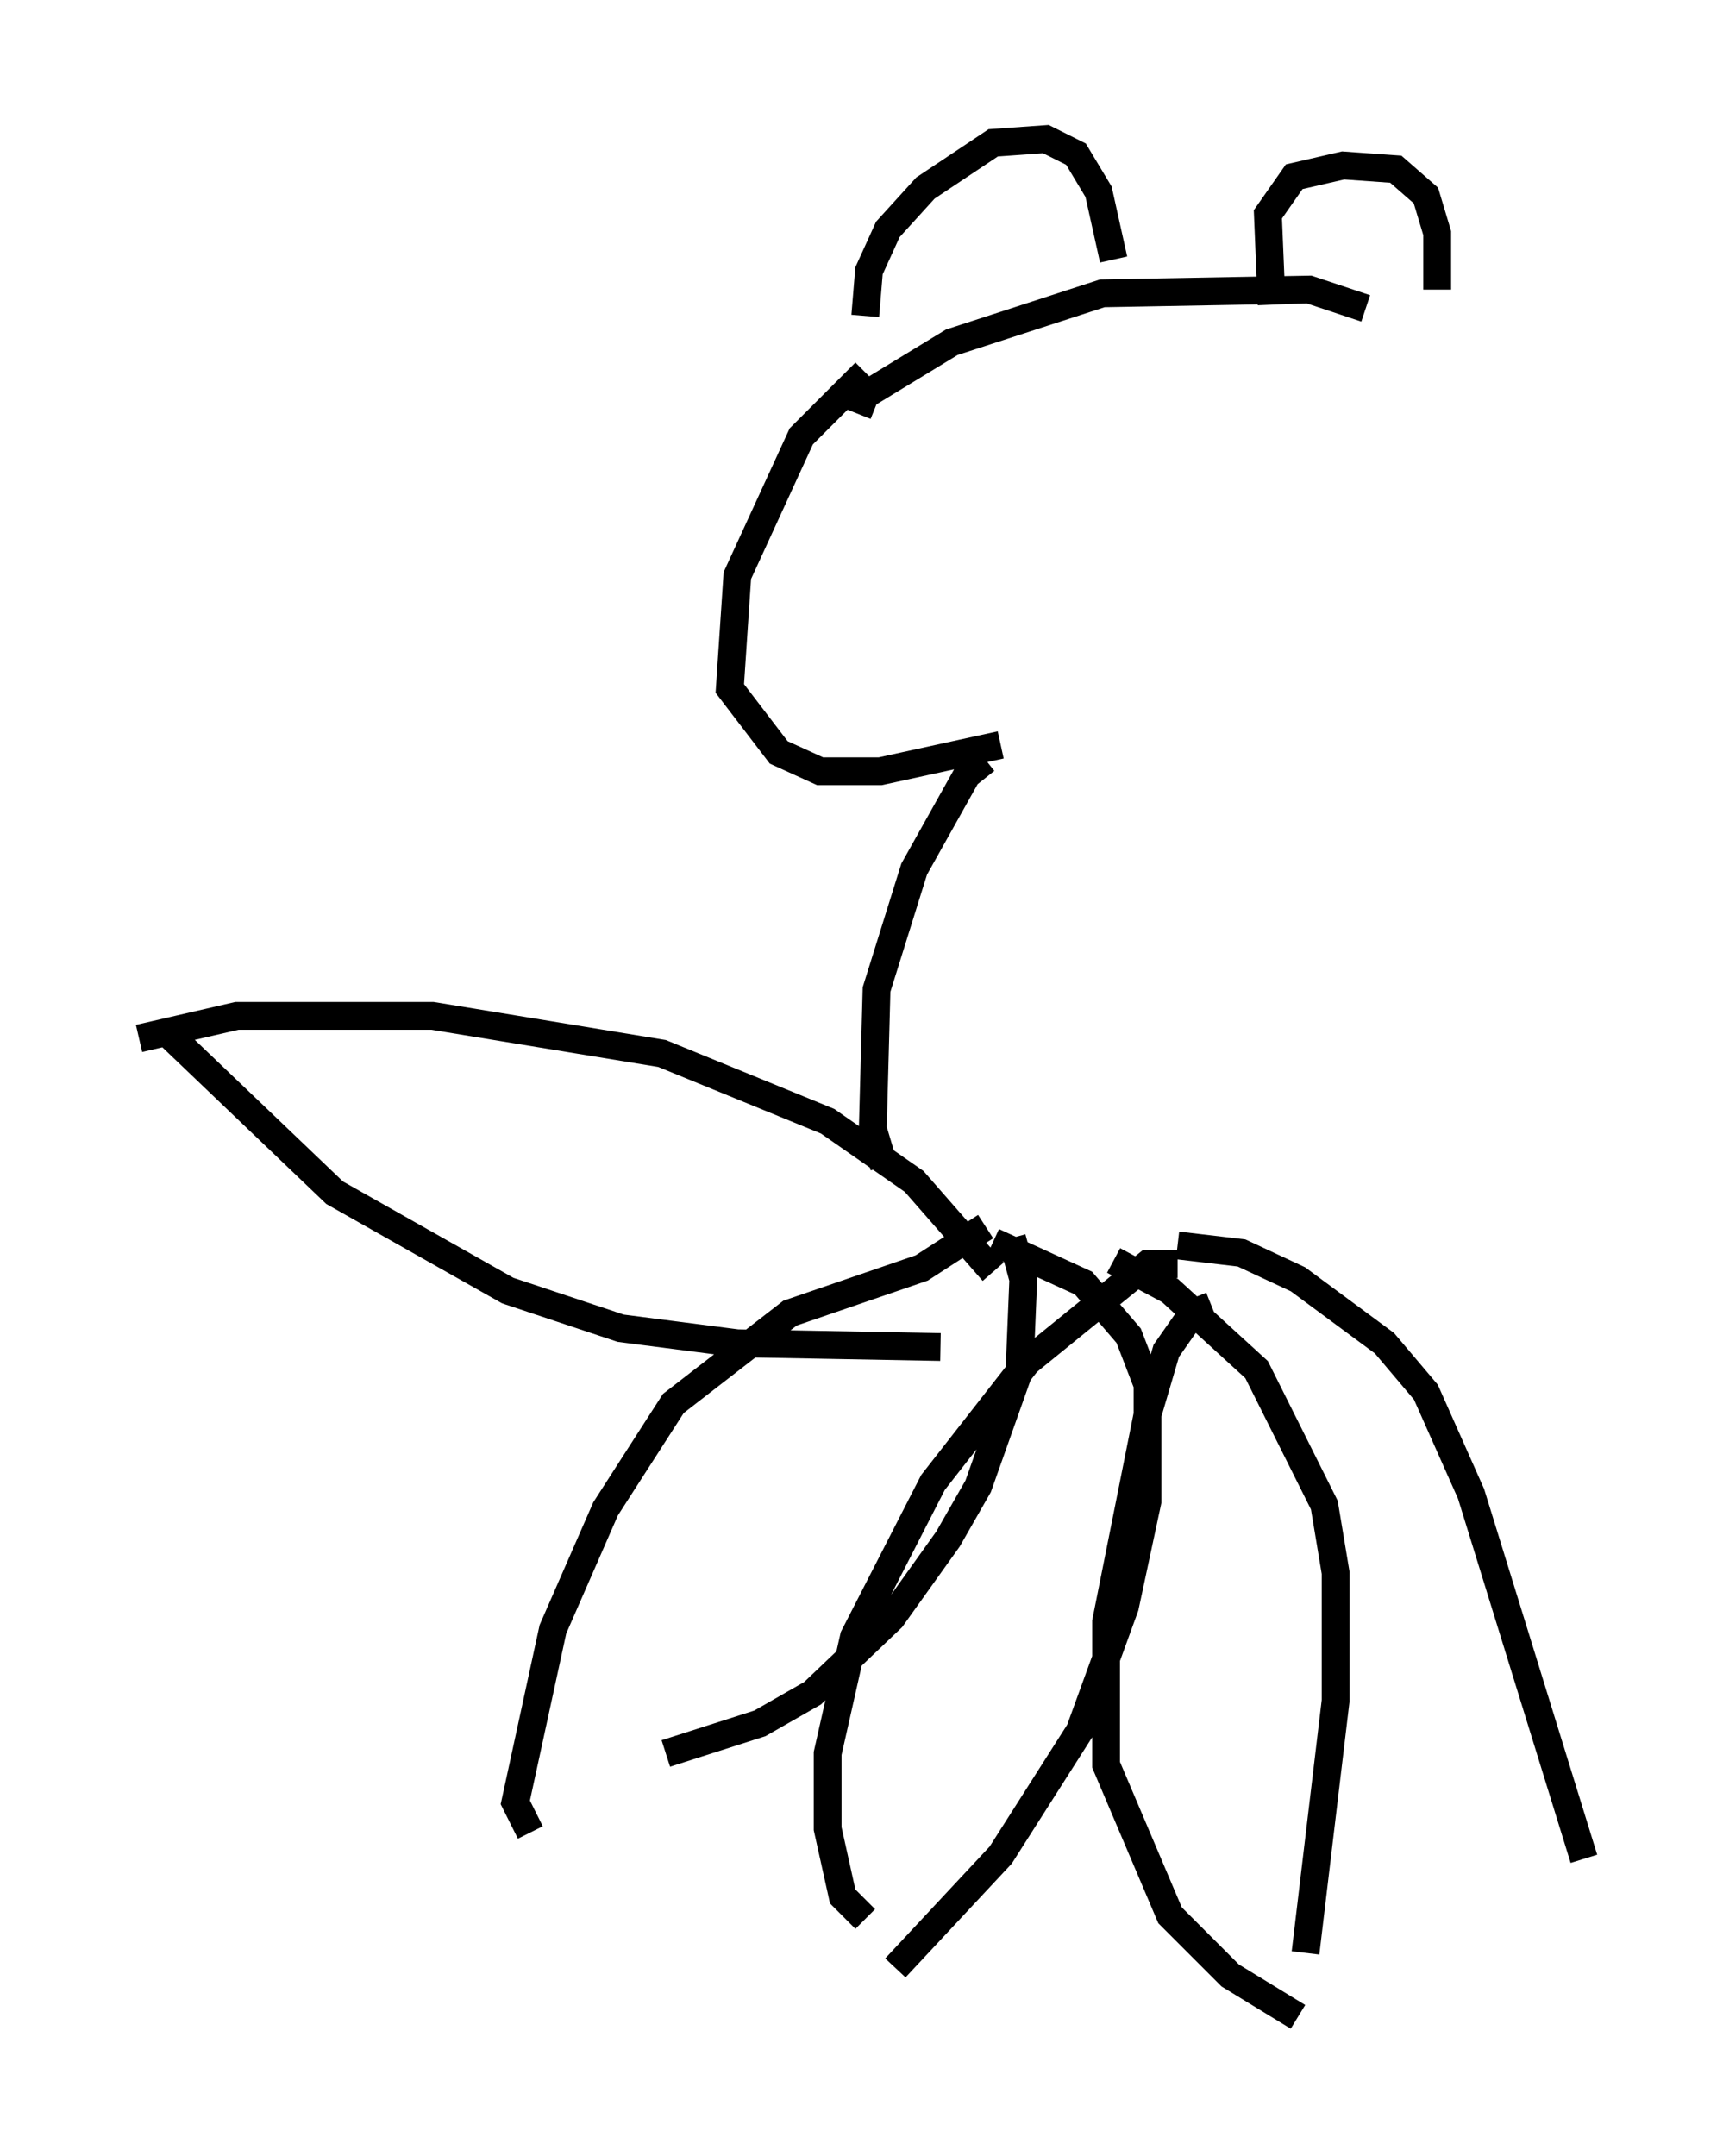 <?xml version="1.0" encoding="utf-8" ?>
<svg baseProfile="full" height="77.523" version="1.1" width="61.962" xmlns="http://www.w3.org/2000/svg" xmlns:ev="http://www.w3.org/2001/xml-events" xmlns:xlink="http://www.w3.org/1999/xlink"><defs /><rect fill="white" height="77.523" width="61.962" x="0" y="0" /><path d="M34.228, 12.713 m-3.112, 0.677 l-2.3, 2.3 -2.3, 5.007 l-0.271, 4.059 1.759, 2.3 l1.488, 0.677 2.165, 0.0 l4.33, -0.947 m-5.142, -11.908 l0.271, -0.677 3.112, -1.894 l5.413, -1.759 7.442, -0.135 l2.03, 0.677 m-17.997, 0.271 l0.135, -1.624 0.677, -1.488 l1.353, -1.488 2.436, -1.624 l1.894, -0.135 1.083, 0.541 l0.812, 1.353 0.541, 2.436 m5.683, 1.624 l-0.135, -3.248 0.947, -1.353 l1.759, -0.406 1.894, 0.135 l1.083, 0.947 0.406, 1.353 l0.0, 2.03 m-13.532, 15.967 l0.0, 0.0 m-2.706, 0.947 l-0.677, 0.541 -1.894, 3.383 l-1.353, 4.33 -0.135, 5.007 l0.406, 1.353 m-26.793, -4.601 l3.518, -0.812 7.036, 0.0 l8.254, 1.353 5.954, 2.436 l3.112, 2.165 2.842, 3.248 m-29.77, -8.66 l6.089, 5.819 6.225, 3.518 l4.059, 1.353 4.195, 0.541 l7.307, 0.135 m1.624, -4.33 l-2.3, 1.488 -4.736, 1.624 l-4.195, 3.248 -2.436, 3.789 l-1.894, 4.33 -1.353, 6.225 l0.541, 1.083 m17.321, -21.38 l0.406, 1.488 -0.135, 3.248 l-1.488, 4.195 -1.083, 1.894 l-2.03, 2.842 -2.842, 2.706 l-1.894, 1.083 -3.383, 1.083 m11.773, -18.403 l3.248, 1.488 1.624, 1.894 l0.677, 1.759 0.0, 4.195 l-0.812, 3.789 -1.624, 4.465 l-2.842, 4.465 -3.789, 4.059 m10.149, -25.304 l-1.083, 0.0 -4.33, 3.518 l-3.383, 4.33 -2.842, 5.548 l-0.947, 4.195 0.0, 2.706 l0.541, 2.436 0.812, 0.812 m8.931, -23.68 l2.03, 1.083 3.112, 2.842 l2.436, 4.871 0.406, 2.436 l0.0, 4.601 -1.083, 9.066 m-3.383, -23.274 l-0.677, 0.271 -0.947, 1.353 l-0.677, 2.3 -1.488, 7.442 l0.0, 5.142 2.3, 5.413 l2.165, 2.165 2.436, 1.488 m-4.33, -27.74 l2.3, 0.271 2.03, 0.947 l3.112, 2.3 1.488, 1.759 l1.624, 3.654 4.059, 13.126 " fill="none" stroke="black" stroke-width="1" /></svg>